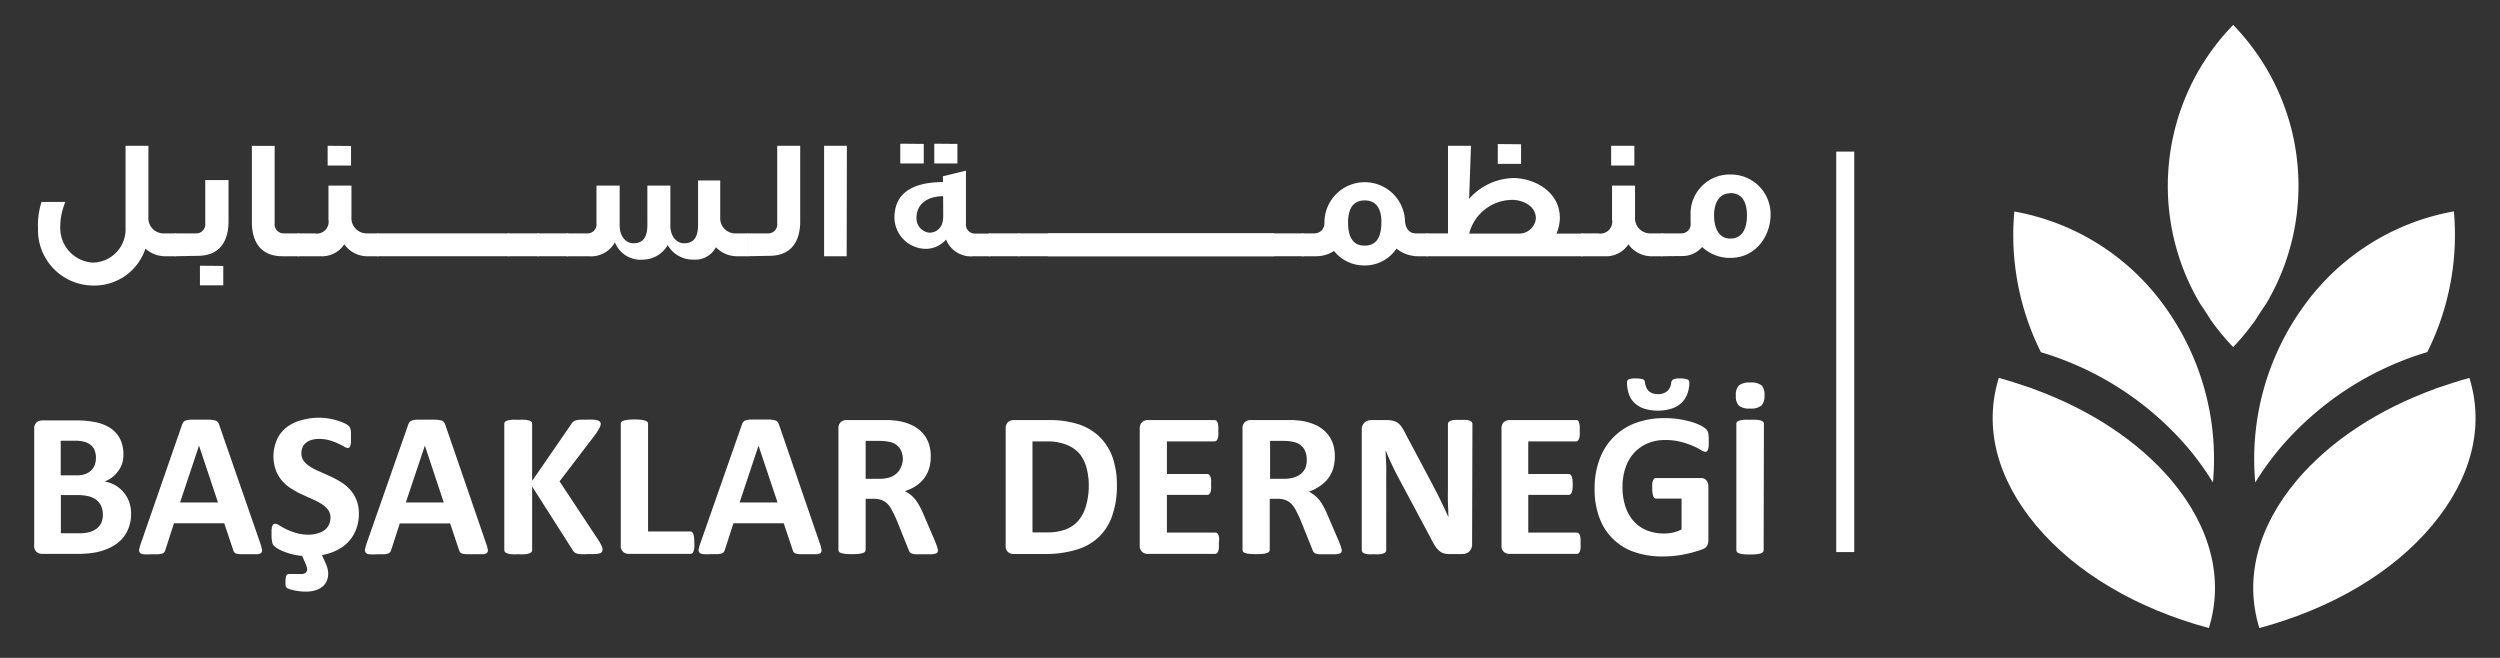 <svg id="Layer_1" data-name="Layer 1" xmlns="http://www.w3.org/2000/svg" viewBox="0 0 361 95"><rect x="0" y="0" width="361" height="95" fill="#333333" stroke="none"/><defs><style>.cls-1{fill:#fff;}</style></defs><g id="اسفل_الصفحة" data-name="اسفل الصفحة"><path class="cls-1" d="M325.66,69.67A42,42,0,0,1,329,65,44.71,44.71,0,0,1,350.5,50.84a37.83,37.83,0,0,0,3.84-20.32A34.07,34.07,0,0,0,332.81,44,37.6,37.6,0,0,0,325.66,69.67Z"/><path class="cls-1" d="M351.65,56.14c-8.26,3-15.19,7.55-20,13.23-5.71,6.8-7.58,14.29-5.4,21.32,10.46-2.82,19.24-8,24.94-14.81s7.58-14.28,5.39-21.31c-1.65.44-3.25,1-4.81,1.51Z"/><path class="cls-1" d="M319.55,69.67A42,42,0,0,0,316.22,65a44.71,44.71,0,0,0-21.51-14.14,37.83,37.83,0,0,1-3.84-20.32A34.07,34.07,0,0,1,312.4,44,37.6,37.6,0,0,1,319.55,69.67Z"/><path class="cls-1" d="M293.56,56.14c8.26,3,15.19,7.55,20,13.23,5.71,6.8,7.58,14.29,5.4,21.32-10.46-2.82-19.24-8-24.94-14.81s-7.58-14.28-5.39-21.31c1.65.44,3.25,1,4.81,1.51Z"/><path class="cls-1" d="M319.18,46.12a34.22,34.22,0,0,0,3.29,4,35,35,0,0,0,3.28-4c.47-.78,1-1.54,1.5-2.29A33.35,33.35,0,0,0,322.47,3.6a33.34,33.34,0,0,0-4.77,40.26C318.22,44.6,318.71,45.36,319.18,46.12Z"/><path class="cls-1" d="M18.93,74.19a5.67,5.67,0,0,1-.29,1.86,5.09,5.09,0,0,1-.78,1.48,4.9,4.9,0,0,1-1.2,1.11,6.83,6.83,0,0,1-1.53.76,8.92,8.92,0,0,1-1.78.44,15,15,0,0,1-2.11.14H6.1a1.25,1.25,0,0,1-.83-.29,1.2,1.2,0,0,1-.33-1V61.9A1.22,1.22,0,0,1,5.27,61a1.25,1.25,0,0,1,.83-.29H11a12.89,12.89,0,0,1,3,.3,6,6,0,0,1,2.08.9,4.14,4.14,0,0,1,1.29,1.53,5,5,0,0,1,.45,2.18,4.68,4.68,0,0,1-.18,1.32A4.17,4.17,0,0,1,17.08,68a4,4,0,0,1-.85.9,3.91,3.91,0,0,1-1.14.62,5,5,0,0,1,1.51.53,4.21,4.21,0,0,1,1.21,1,4.32,4.32,0,0,1,.82,1.38A5,5,0,0,1,18.93,74.19Zm-5.08-8.14a2.8,2.8,0,0,0-.18-1,1.86,1.86,0,0,0-.54-.77,2.41,2.41,0,0,0-.9-.47,5.16,5.16,0,0,0-1.46-.17h-2v5H11a3.87,3.87,0,0,0,1.36-.2,2.42,2.42,0,0,0,.85-.56,2.21,2.21,0,0,0,.5-.82A2.94,2.94,0,0,0,13.85,66.05Zm1,8.27a3,3,0,0,0-.22-1.2,2.33,2.33,0,0,0-.66-.89,3,3,0,0,0-1.11-.55,6.4,6.4,0,0,0-1.74-.19H8.79V77h2.84A5,5,0,0,0,13,76.81a3.09,3.09,0,0,0,1-.51,2.35,2.35,0,0,0,.64-.84A2.73,2.73,0,0,0,14.85,74.32Z"/><path class="cls-1" d="M37.61,78.52a6.33,6.33,0,0,1,.22.85.51.51,0,0,1-.12.47,1,1,0,0,1-.58.19c-.28,0-.66,0-1.15,0l-1.19,0a3.74,3.74,0,0,1-.65-.09.61.61,0,0,1-.31-.19,1,1,0,0,1-.15-.31l-1.3-3.88H25.12L23.9,79.35a1.19,1.19,0,0,1-.16.36.69.69,0,0,1-.31.22,2.58,2.58,0,0,1-.61.11c-.27,0-.61,0-1,0a10.22,10.22,0,0,1-1.08,0,.82.82,0,0,1-.53-.22.59.59,0,0,1-.11-.49,5.19,5.19,0,0,1,.23-.83l5.95-17.14a1.42,1.42,0,0,1,.21-.41.7.7,0,0,1,.38-.24,3,3,0,0,1,.73-.11l1.22,0,1.4,0a3.78,3.78,0,0,1,.82.11.85.85,0,0,1,.42.24,1.58,1.58,0,0,1,.21.45ZM28.74,64.35h0L26,72.56h5.48Z"/><path class="cls-1" d="M46.49,80.15l.37.82a8.34,8.34,0,0,1,.4,1,3.18,3.18,0,0,1,.13.84A2.54,2.54,0,0,1,47.13,84a2.15,2.15,0,0,1-.69.8,2.85,2.85,0,0,1-1,.47,4.63,4.63,0,0,1-1.26.16A7.64,7.64,0,0,1,43,85.34a8.31,8.31,0,0,1-.93-.19,3.62,3.62,0,0,1-.52-.18.48.48,0,0,1-.22-.2.81.81,0,0,1-.1-.3,3.54,3.54,0,0,1,0-.52,2.24,2.24,0,0,1,.11-.83.42.42,0,0,1,.41-.23h1.73a1,1,0,0,0,.65-.18.65.65,0,0,0,.22-.52,1.29,1.29,0,0,0-.08-.4,4.28,4.28,0,0,0-.17-.46l-.48-1.06a7.58,7.58,0,0,1-1.19-.18,8.74,8.74,0,0,1-1.19-.35,5.83,5.83,0,0,1-1.05-.47,3,3,0,0,1-.62-.44,1.05,1.05,0,0,1-.27-.56,4.62,4.62,0,0,1-.09-1q0-.47,0-.78a2.3,2.3,0,0,1,.1-.5.49.49,0,0,1,.18-.28.38.38,0,0,1,.26-.08,1.24,1.24,0,0,1,.59.24,8.83,8.83,0,0,0,1,.55,8.47,8.47,0,0,0,1.42.54,6.62,6.62,0,0,0,1.92.25A4.63,4.63,0,0,0,45.91,77a2.89,2.89,0,0,0,1-.49,2,2,0,0,0,.6-.77,2.5,2.5,0,0,0,.21-1,1.85,1.85,0,0,0-.35-1.13,3.68,3.68,0,0,0-.94-.84,9.84,9.84,0,0,0-1.3-.68l-1.51-.68a13,13,0,0,1-1.51-.82,5.94,5.94,0,0,1-1.31-1.09,5.14,5.14,0,0,1-.93-1.5A6.05,6.05,0,0,1,40,63.45a4.8,4.8,0,0,1,1.39-1.75,5.88,5.88,0,0,1,2.06-1A9,9,0,0,1,46,60.32a9.15,9.15,0,0,1,1.38.1,9.61,9.61,0,0,1,1.28.29,7.14,7.14,0,0,1,1.06.4,2.46,2.46,0,0,1,.61.37,1,1,0,0,1,.2.26.85.85,0,0,1,.09.27,3.62,3.62,0,0,1,.06.44c0,.17,0,.39,0,.64s0,.54,0,.74a2.63,2.63,0,0,1-.08.49.5.5,0,0,1-.15.28.36.36,0,0,1-.26.09,1.24,1.24,0,0,1-.52-.21c-.24-.14-.53-.29-.88-.45a7.32,7.32,0,0,0-1.21-.45,5.52,5.52,0,0,0-1.51-.2,3.44,3.44,0,0,0-1.12.16,2.19,2.19,0,0,0-.8.43,1.76,1.76,0,0,0-.48.66,2.29,2.29,0,0,0-.15.82,1.87,1.87,0,0,0,.35,1.12,3.33,3.33,0,0,0,.94.83,8.82,8.82,0,0,0,1.34.69l1.52.68a15.87,15.87,0,0,1,1.52.81,6.4,6.4,0,0,1,1.33,1.09,5.09,5.09,0,0,1,.94,1.5,5.17,5.17,0,0,1,.36,2,6.2,6.2,0,0,1-.59,2.72A5.48,5.48,0,0,1,49.42,79,7.45,7.45,0,0,1,46.49,80.15Z"/><path class="cls-1" d="M70.21,78.52a5.32,5.32,0,0,1,.23.85.51.51,0,0,1-.12.47,1,1,0,0,1-.58.19c-.28,0-.67,0-1.15,0l-1.19,0a3.74,3.74,0,0,1-.65-.09.61.61,0,0,1-.31-.19,1,1,0,0,1-.15-.31L65,75.58H57.73l-1.22,3.77a1.19,1.19,0,0,1-.16.36.69.69,0,0,1-.31.22,2.58,2.58,0,0,1-.61.11c-.27,0-.61,0-1,0a10.22,10.22,0,0,1-1.08,0,.8.8,0,0,1-.53-.22.59.59,0,0,1-.11-.49,6.19,6.19,0,0,1,.22-.83l6-17.14a1.42,1.42,0,0,1,.21-.41.7.7,0,0,1,.38-.24,3,3,0,0,1,.73-.11l1.22,0,1.4,0a3.78,3.78,0,0,1,.82.11.85.85,0,0,1,.42.24,1.58,1.58,0,0,1,.21.45ZM61.35,64.35h0L58.6,72.56h5.48Z"/><path class="cls-1" d="M87,79.4a.48.48,0,0,1-.09.29.55.55,0,0,1-.31.21A3.1,3.1,0,0,1,86,80a9.7,9.7,0,0,1-1,0A9.06,9.06,0,0,1,83.59,80a1.41,1.41,0,0,1-.62-.23,1.12,1.12,0,0,1-.29-.36l-5.84-9.16v9.16a.48.48,0,0,1-.09.29.69.69,0,0,1-.31.2,3.05,3.05,0,0,1-.6.13,8.31,8.31,0,0,1-1,0,8.42,8.42,0,0,1-1,0,2.89,2.89,0,0,1-.6-.13.85.85,0,0,1-.33-.2.48.48,0,0,1-.09-.29V61.21a.45.45,0,0,1,.09-.28.74.74,0,0,1,.33-.19,3,3,0,0,1,.6-.12,8.12,8.12,0,0,1,1,0,8,8,0,0,1,1,0,3.15,3.15,0,0,1,.6.12.61.61,0,0,1,.31.19.45.45,0,0,1,.09.28v8.23l5.66-8.21a1,1,0,0,1,.26-.32,1.06,1.06,0,0,1,.38-.2,2.9,2.9,0,0,1,.62-.11c.25,0,.56,0,.95,0a8.76,8.76,0,0,1,1,0,3.4,3.4,0,0,1,.62.12.73.73,0,0,1,.32.2.44.44,0,0,1,.09.27,1.2,1.2,0,0,1-.14.53c-.09.18-.26.46-.5.85l-5.3,6.94,5.77,8.73a7.52,7.52,0,0,1,.4.82A1.24,1.24,0,0,1,87,79.4Z"/><path class="cls-1" d="M100.26,78.34a7.37,7.37,0,0,1,0,.75,2.47,2.47,0,0,1-.11.51.66.66,0,0,1-.19.29.41.41,0,0,1-.26.09H90.8a1.23,1.23,0,0,1-.82-.29,1.17,1.17,0,0,1-.34-1V61.2a.39.39,0,0,1,.1-.27.65.65,0,0,1,.32-.19,3.15,3.15,0,0,1,.6-.12,9.15,9.15,0,0,1,1.91,0,3.19,3.19,0,0,1,.59.12.65.65,0,0,1,.32.19.39.39,0,0,1,.1.27V76.74h6.08a.47.47,0,0,1,.26.08.72.72,0,0,1,.19.27,2.36,2.36,0,0,1,.11.5A7.37,7.37,0,0,1,100.26,78.34Z"/><path class="cls-1" d="M118.4,78.52a5.09,5.09,0,0,1,.22.85.51.51,0,0,1-.12.47,1,1,0,0,1-.58.19c-.28,0-.66,0-1.15,0l-1.19,0a3.74,3.74,0,0,1-.65-.09.61.61,0,0,1-.31-.19,1,1,0,0,1-.15-.31l-1.3-3.88h-7.26l-1.22,3.77a1.19,1.19,0,0,1-.16.36.69.69,0,0,1-.31.22,2.48,2.48,0,0,1-.61.11c-.27,0-.61,0-1,0a9.9,9.9,0,0,1-1.07,0,.85.85,0,0,1-.54-.22.59.59,0,0,1-.11-.49,5.19,5.19,0,0,1,.23-.83l6-17.14a1.42,1.42,0,0,1,.21-.41.7.7,0,0,1,.38-.24,3,3,0,0,1,.73-.11l1.22,0,1.41,0a3.67,3.67,0,0,1,.81.11.85.85,0,0,1,.42.24,1.58,1.58,0,0,1,.21.45Zm-8.87-14.17h0l-2.73,8.21h5.48Z"/><path class="cls-1" d="M135.43,79.47a.58.58,0,0,1-.06.28.49.49,0,0,1-.28.19,2.88,2.88,0,0,1-.66.1c-.29,0-.68,0-1.18,0s-.75,0-1,0a2.49,2.49,0,0,1-.59-.11.72.72,0,0,1-.3-.21,1.12,1.12,0,0,1-.15-.31l-1.73-4.31c-.21-.49-.42-.92-.62-1.3a4.41,4.41,0,0,0-.66-1,2.5,2.5,0,0,0-.84-.57,2.93,2.93,0,0,0-1.11-.2H125v7.36a.45.45,0,0,1-.1.27.71.71,0,0,1-.32.2,3.15,3.15,0,0,1-.6.12,11.3,11.3,0,0,1-1.9,0,3.11,3.11,0,0,1-.61-.12.62.62,0,0,1-.31-.2.44.44,0,0,1-.09-.27V61.9a1.18,1.18,0,0,1,.34-.95,1.23,1.23,0,0,1,.82-.29h5c.5,0,.92,0,1.25,0l.9.08a7.72,7.72,0,0,1,2.09.56,5,5,0,0,1,1.59,1.06,4.39,4.39,0,0,1,1,1.53,5.63,5.63,0,0,1,.34,2,6.11,6.11,0,0,1-.24,1.77,4.71,4.71,0,0,1-.73,1.43,4.94,4.94,0,0,1-1.18,1.09,6.46,6.46,0,0,1-1.59.74,5,5,0,0,1,.81.51,4.9,4.9,0,0,1,.72.72,7.53,7.53,0,0,1,.63,1,11.91,11.91,0,0,1,.58,1.23l1.63,3.8c.15.38.25.66.3.83A1.58,1.58,0,0,1,135.43,79.47Zm-5.06-13.11a2.87,2.87,0,0,0-.43-1.61,2.34,2.34,0,0,0-1.42-.92,5.59,5.59,0,0,0-.68-.12,9.15,9.15,0,0,0-1-.05H125v5.48h2a5,5,0,0,0,1.46-.2,2.79,2.79,0,0,0,1-.57,2.35,2.35,0,0,0,.62-.87A3,3,0,0,0,130.37,66.36Z"/><path class="cls-1" d="M161.28,70a13,13,0,0,1-.7,4.54,7.69,7.69,0,0,1-2,3.09,8,8,0,0,1-3.16,1.75A15.53,15.53,0,0,1,151,80h-4.62a1.25,1.25,0,0,1-.83-.29,1.2,1.2,0,0,1-.33-1V61.9a1.22,1.22,0,0,1,.33-.95,1.25,1.25,0,0,1,.83-.29h5a13.65,13.65,0,0,1,4.38.61,7.9,7.9,0,0,1,3,1.79A7.75,7.75,0,0,1,160.64,66,11.91,11.91,0,0,1,161.28,70Zm-4.06.13a9.89,9.89,0,0,0-.32-2.55,5.58,5.58,0,0,0-1-2.05A4.94,4.94,0,0,0,154,64.22a7.42,7.42,0,0,0-2.91-.48h-2V76.88h2.05a7.64,7.64,0,0,0,2.71-.42,4.62,4.62,0,0,0,1.85-1.26,5.53,5.53,0,0,0,1.1-2.1A10.28,10.28,0,0,0,157.22,70.17Z"/><path class="cls-1" d="M176,78.44a7.1,7.1,0,0,1,0,.73,2.18,2.18,0,0,1-.11.47.68.68,0,0,1-.19.26.44.44,0,0,1-.25.08h-9.7a1.23,1.23,0,0,1-.83-.29,1.2,1.2,0,0,1-.34-1V61.9a1.22,1.22,0,0,1,.34-.95,1.23,1.23,0,0,1,.83-.29h9.64a.41.41,0,0,1,.24.08.54.54,0,0,1,.18.26,1.71,1.71,0,0,1,.11.47,5.22,5.22,0,0,1,0,.74,4.78,4.78,0,0,1,0,.71,1.63,1.63,0,0,1-.11.47.6.6,0,0,1-.18.26.36.36,0,0,1-.24.09h-6.89v4.71h5.83a.38.38,0,0,1,.25.09.63.63,0,0,1,.19.25,2.07,2.07,0,0,1,.11.46,6.85,6.85,0,0,1,0,.71,6.73,6.73,0,0,1,0,.72,1.84,1.84,0,0,1-.11.45.57.57,0,0,1-.19.25.44.44,0,0,1-.25.08h-5.83v5.45h7a.38.38,0,0,1,.25.08.61.61,0,0,1,.19.26,2.18,2.18,0,0,1,.11.47A6.89,6.89,0,0,1,176,78.44Z"/><path class="cls-1" d="M193.75,79.47a.58.58,0,0,1-.06.28.49.49,0,0,1-.28.19,2.88,2.88,0,0,1-.66.1c-.29,0-.68,0-1.18,0s-.75,0-1,0a2.49,2.49,0,0,1-.59-.11.72.72,0,0,1-.3-.21,1.12,1.12,0,0,1-.15-.31L187.8,75.1c-.21-.49-.42-.92-.62-1.3a4.41,4.41,0,0,0-.66-1,2.5,2.5,0,0,0-.84-.57,2.93,2.93,0,0,0-1.11-.2h-1.22v7.36a.45.45,0,0,1-.1.27.71.71,0,0,1-.32.2,3.15,3.15,0,0,1-.6.12,11.3,11.3,0,0,1-1.9,0,3.11,3.11,0,0,1-.61-.12.62.62,0,0,1-.31-.2.44.44,0,0,1-.09-.27V61.9a1.18,1.18,0,0,1,.34-.95,1.23,1.23,0,0,1,.82-.29h5c.5,0,.92,0,1.25,0l.9.08a7.72,7.72,0,0,1,2.09.56,5,5,0,0,1,1.59,1.06,4.39,4.39,0,0,1,1,1.53,5.63,5.63,0,0,1,.34,2,6.11,6.11,0,0,1-.24,1.77,4.71,4.71,0,0,1-.73,1.43,4.94,4.94,0,0,1-1.18,1.09A6.29,6.29,0,0,1,189,71a4.59,4.59,0,0,1,.81.51,4.9,4.9,0,0,1,.72.72,7.53,7.53,0,0,1,.63,1,11.91,11.91,0,0,1,.58,1.23l1.63,3.8c.15.38.25.66.3.83A1.58,1.58,0,0,1,193.75,79.47Zm-5.06-13.11a2.87,2.87,0,0,0-.43-1.61,2.34,2.34,0,0,0-1.42-.92,5.59,5.59,0,0,0-.68-.12,9.15,9.15,0,0,0-1-.05h-1.76v5.48h2a5,5,0,0,0,1.46-.2,2.79,2.79,0,0,0,1.05-.57,2.35,2.35,0,0,0,.62-.87A3,3,0,0,0,188.69,66.36Z"/><path class="cls-1" d="M212.57,78.61a1.48,1.48,0,0,1-.12.61,1.36,1.36,0,0,1-.32.45,1.4,1.4,0,0,1-.48.26,2.16,2.16,0,0,1-.56.08h-1.67a3.52,3.52,0,0,1-.91-.1,1.85,1.85,0,0,1-.7-.38,3.75,3.75,0,0,1-.62-.75,13.42,13.42,0,0,1-.67-1.22l-4.81-9c-.28-.54-.56-1.12-.85-1.74s-.55-1.23-.78-1.81h0c0,.71.07,1.43.09,2.14s0,1.44,0,2.2V79.43a.43.43,0,0,1-.08.27.63.63,0,0,1-.28.2,2.63,2.63,0,0,1-.55.13,7.13,7.13,0,0,1-.88,0,6.78,6.78,0,0,1-.86,0,2.37,2.37,0,0,1-.54-.13.6.6,0,0,1-.27-.2.5.5,0,0,1-.07-.27V62.06a1.3,1.3,0,0,1,.41-1.05,1.5,1.5,0,0,1,1-.35h2.11a3.64,3.64,0,0,1,1,.1,1.94,1.94,0,0,1,.7.32,2.47,2.47,0,0,1,.57.62,7.57,7.57,0,0,1,.56,1l3.76,7.06c.22.43.43.85.65,1.26s.42.83.62,1.24.39.82.58,1.22.37.79.55,1.19h0c0-.7-.05-1.42-.07-2.18s0-1.48,0-2.16V61.24a.44.44,0,0,1,.09-.27.71.71,0,0,1,.3-.2,1.78,1.78,0,0,1,.55-.13,7.13,7.13,0,0,1,.88,0,6.81,6.81,0,0,1,.85,0,1.51,1.51,0,0,1,.53.13.62.62,0,0,1,.26.2.5.5,0,0,1,.08.27Z"/><path class="cls-1" d="M228.23,78.44a5.07,5.07,0,0,1,0,.73,1.71,1.71,0,0,1-.11.47.59.59,0,0,1-.19.26.41.41,0,0,1-.24.08h-9.71a1.25,1.25,0,0,1-.83-.29,1.2,1.2,0,0,1-.33-1V61.9a1.22,1.22,0,0,1,.33-.95,1.25,1.25,0,0,1,.83-.29h9.65a.41.41,0,0,1,.24.08A.54.54,0,0,1,228,61a3,3,0,0,1,.11.47c0,.2,0,.45,0,.74a7,7,0,0,1,0,.71,2.74,2.74,0,0,1-.11.47.6.6,0,0,1-.18.26.36.36,0,0,1-.24.09h-6.9v4.71h5.84a.36.36,0,0,1,.24.09.55.55,0,0,1,.19.25,1.63,1.63,0,0,1,.11.46,6.41,6.41,0,0,1,0,1.43,1.48,1.48,0,0,1-.11.45.5.5,0,0,1-.19.25.41.41,0,0,1-.24.08h-5.84v5.45h7a.35.35,0,0,1,.24.08.54.54,0,0,1,.19.26,1.71,1.71,0,0,1,.11.47A4.92,4.92,0,0,1,228.23,78.44Z"/><path class="cls-1" d="M246.74,63.66q0,.44,0,.75a2.36,2.36,0,0,1-.11.5.58.58,0,0,1-.16.26.37.37,0,0,1-.23.07,1.41,1.41,0,0,1-.63-.26,9.18,9.18,0,0,0-1.15-.59,12.56,12.56,0,0,0-1.71-.58,8.83,8.83,0,0,0-2.31-.27,6.32,6.32,0,0,0-2.54.49,5.57,5.57,0,0,0-1.94,1.37,6.27,6.27,0,0,0-1.24,2.14,8.57,8.57,0,0,0-.43,2.75,8.92,8.92,0,0,0,.44,2.92,6.06,6.06,0,0,0,1.23,2.11,5.13,5.13,0,0,0,1.91,1.29,6.67,6.67,0,0,0,2.45.43,5.7,5.7,0,0,0,1.3-.15,4.79,4.79,0,0,0,1.2-.45V72h-3.66a.47.47,0,0,1-.42-.33,3.11,3.11,0,0,1-.15-1.14,4.78,4.78,0,0,1,0-.71,1.48,1.48,0,0,1,.11-.45.66.66,0,0,1,.18-.26.41.41,0,0,1,.24-.08h6.52a1.18,1.18,0,0,1,.43.08,1.11,1.11,0,0,1,.33.25,1.17,1.17,0,0,1,.21.4,1.69,1.69,0,0,1,.08.53v7.69a1.75,1.75,0,0,1-.16.78,1.13,1.13,0,0,1-.64.53c-.32.13-.72.26-1.2.4s-1,.26-1.49.36-1,.18-1.55.23-1,.07-1.58.07a12.15,12.15,0,0,1-4.14-.66,8.14,8.14,0,0,1-5-5,11.73,11.73,0,0,1-.67-4.11,11.89,11.89,0,0,1,.72-4.26,8.72,8.72,0,0,1,5.2-5.24,11.83,11.83,0,0,1,4.14-.7,14.54,14.54,0,0,1,2.29.17,15.08,15.08,0,0,1,1.8.42,7.15,7.15,0,0,1,1.27.53,3.45,3.45,0,0,1,.71.49,1.21,1.21,0,0,1,.29.59A5.32,5.32,0,0,1,246.74,63.66Zm-2.8-8.48a4.77,4.77,0,0,1-.29,1.7,3.38,3.38,0,0,1-.85,1.3,3.78,3.78,0,0,1-1.41.82,6.79,6.79,0,0,1-4,0,3.77,3.77,0,0,1-1.38-.83,3.09,3.09,0,0,1-.81-1.29,5.3,5.3,0,0,1-.26-1.69.43.43,0,0,1,.26-.42,2.68,2.68,0,0,1,1-.12,3.28,3.28,0,0,1,1,.11.41.41,0,0,1,.31.36,3.63,3.63,0,0,0,.15.65,1.88,1.88,0,0,0,.36.64,1.52,1.52,0,0,0,.58.37,2.26,2.26,0,0,0,.83.13,1.94,1.94,0,0,0,1.05-.25,1.51,1.51,0,0,0,.61-.62,1.92,1.92,0,0,0,.23-.74.62.62,0,0,1,.28-.5,2.14,2.14,0,0,1,1-.15,3,3,0,0,1,1,.12A.43.43,0,0,1,243.94,55.18Z"/><path class="cls-1" d="M254.79,57.08a2,2,0,0,1-.44,1.48,2.33,2.33,0,0,1-1.63.43,2.43,2.43,0,0,1-1.63-.41,1.93,1.93,0,0,1-.43-1.43,2,2,0,0,1,.44-1.49,2.45,2.45,0,0,1,1.65-.42,2.48,2.48,0,0,1,1.62.4A2,2,0,0,1,254.79,57.08Zm-.12,22.36a.39.39,0,0,1-.1.27.65.65,0,0,1-.32.2,3,3,0,0,1-.59.12,11.42,11.42,0,0,1-1.91,0,3.15,3.15,0,0,1-.6-.12.65.65,0,0,1-.32-.2.39.39,0,0,1-.1-.27V61.2a.39.39,0,0,1,.1-.27.64.64,0,0,1,.33-.19,3.15,3.15,0,0,1,.6-.12,7.94,7.94,0,0,1,.94,0,8.18,8.18,0,0,1,1,0,3,3,0,0,1,.59.12.65.65,0,0,1,.32.19.39.39,0,0,1,.1.27Z"/><rect class="cls-1" x="265.15" y="21.89" width="2.6" height="57.83"/><path class="cls-1" d="M18.13,21.05h3.3V31.32a2.2,2.2,0,0,0,2.36,2.38h1.64V37H24a4.25,4.25,0,0,1-3-1.1,7.76,7.76,0,0,1-7.62,5.33,8,8,0,0,1-7.89-8.28A10.7,10.7,0,0,1,6,29.16H9.44a9.22,9.22,0,0,0-.74,3.76,5,5,0,0,0,4.67,5,4.8,4.8,0,0,0,4.76-5Z"/><path class="cls-1" d="M25.31,37V33.7h2.9a1.32,1.32,0,0,0,1.43-1.47V26H33v6c0,1.4-.32,4.94-4.44,4.94Zm6.93,1.4V41.2H28.87V38.37Z"/><path class="cls-1" d="M40.79,37c-4.13,0-4.42-3.54-4.42-4.94v-11h3.29V32.23a1.31,1.31,0,0,0,1.4,1.47h2.12V37Z"/><path class="cls-1" d="M43,37V33.7h2.43a1.71,1.71,0,0,0,2-2V26.8h3.32v4.52A2.2,2.2,0,0,0,53,33.7h1.65V37H53.23a4.1,4.1,0,0,1-3.52-1.72A3.82,3.82,0,0,1,46.32,37Zm7.69-15.92V23.9H47.31V21.05Z"/><path class="cls-1" d="M73.55,37H54.46V33.7H73.55Z"/><path class="cls-1" d="M77.8,37H73.33V33.7H77.8Z"/><path class="cls-1" d="M82.05,37H77.58V33.7h4.47Z"/><path class="cls-1" d="M81.83,37V33.7h2.9a1.3,1.3,0,0,0,1.4-1.47V26.8h3.35v5.77c0,1.62.93,2.56,2,2.56,1.62,0,1.94-1.23,2-2.41V26.8h3.32v5.77c0,1.62.93,2.56,2,2.56,1.62,0,1.94-1.23,2-2.41V26.06H104v5.38a2.18,2.18,0,0,0,2.36,2.26H108V37h-1.42a4.2,4.2,0,0,1-3.2-1.3,3.37,3.37,0,0,1-3.21,1.79,4.23,4.23,0,0,1-3.76-2.09,4.18,4.18,0,0,1-3.52,2.09A4,4,0,0,1,88.79,35,3.93,3.93,0,0,1,85,37Z"/><path class="cls-1" d="M107.91,37V33.7h2.9a1.31,1.31,0,0,0,1.42-1.47V21.05h3.32V32c0,1.4-.32,4.94-4.45,4.94Z"/><path class="cls-1" d="M122.26,37H119V21.05h3.29Z"/><path class="cls-1" d="M140.61,37a3.87,3.87,0,0,1-4-2.41,3.89,3.89,0,0,1-3.22,1.33,4.57,4.57,0,0,1-4.23-4.35c-.07-3.88,2.9-5.26,7-5.28v-.84l3.32-.81v7.62a1.31,1.31,0,0,0,1.4,1.47H143V37Zm-7.22-16.22V23.6H130V20.75Zm2.8,7.55c-1.7,0-3.76.71-3.84,3a2.07,2.07,0,0,0,1.85,2.27c1.08,0,2-.77,2-2.34Zm2.06-7.55V23.6h-3.34V20.75Z"/><path class="cls-1" d="M147.27,37H142.8V33.7h4.47Z"/><path class="cls-1" d="M184,37H147.05V33.7H184Z"/><path class="cls-1" d="M188.21,37H151.3V33.7h36.91Z"/><path class="cls-1" d="M204.48,33.7h1.7V37h-1.53a5,5,0,0,1-3-1.1,5.47,5.47,0,0,1-4.62,2.43,5.55,5.55,0,0,1-4.4-2.09A4.71,4.71,0,0,1,190,37h-2V33.7h1.8a1.44,1.44,0,0,0,1.45-1.47,5.82,5.82,0,1,1,11.64-.2C203,32.94,203.42,33.7,204.48,33.7Zm-5-1.59c0-1.75-.59-3.17-2.41-3.17s-2.41,1.42-2.41,3.17c0,2,.62,3.36,2.41,3.36S199.47,34.07,199.47,32.11Z"/><path class="cls-1" d="M224.71,33.73h3.85V37H206V33.7h3.09V21.05h3.32l-.27,7.66a8.82,8.82,0,0,1,6.36-3c3,0,6.74,1.92,6.74,5.75a5.89,5.89,0,0,1-.47,2.24Zm-5.48,0a2.43,2.43,0,0,0,2.55-2.16c0-2-2.09-2.63-3.12-2.7a6.45,6.45,0,0,0-6.51,4.86Zm.41-12.9v2.83h-3.36V20.8Z"/><path class="cls-1" d="M228.34,37V33.7h2.44a1.71,1.71,0,0,0,2-2V26.8h3.32v4.52a2.2,2.2,0,0,0,2.36,2.38h1.65V37h-1.45a4.1,4.1,0,0,1-3.52-1.72A3.83,3.83,0,0,1,231.71,37ZM236,21.05V23.9h-3.35V21.05Z"/><path class="cls-1" d="M239.94,37V33.7h2.78a1.33,1.33,0,0,0,1.4-1.52V31.05a5.64,5.64,0,0,1,5.73-5.85,5.72,5.72,0,0,1,5.82,5.85c0,2.85-2,6.19-5.82,6.19a5.87,5.87,0,0,1-4.06-1.57,3.74,3.74,0,0,1-2.92,1.3Zm9.91-9.09c-1.72,0-2.34,1.6-2.34,3.17,0,1.74.62,3.37,2.34,3.37s2.41-1.41,2.41-3.37C252.26,29.3,251.64,27.88,249.85,27.88Z"/></g></svg>